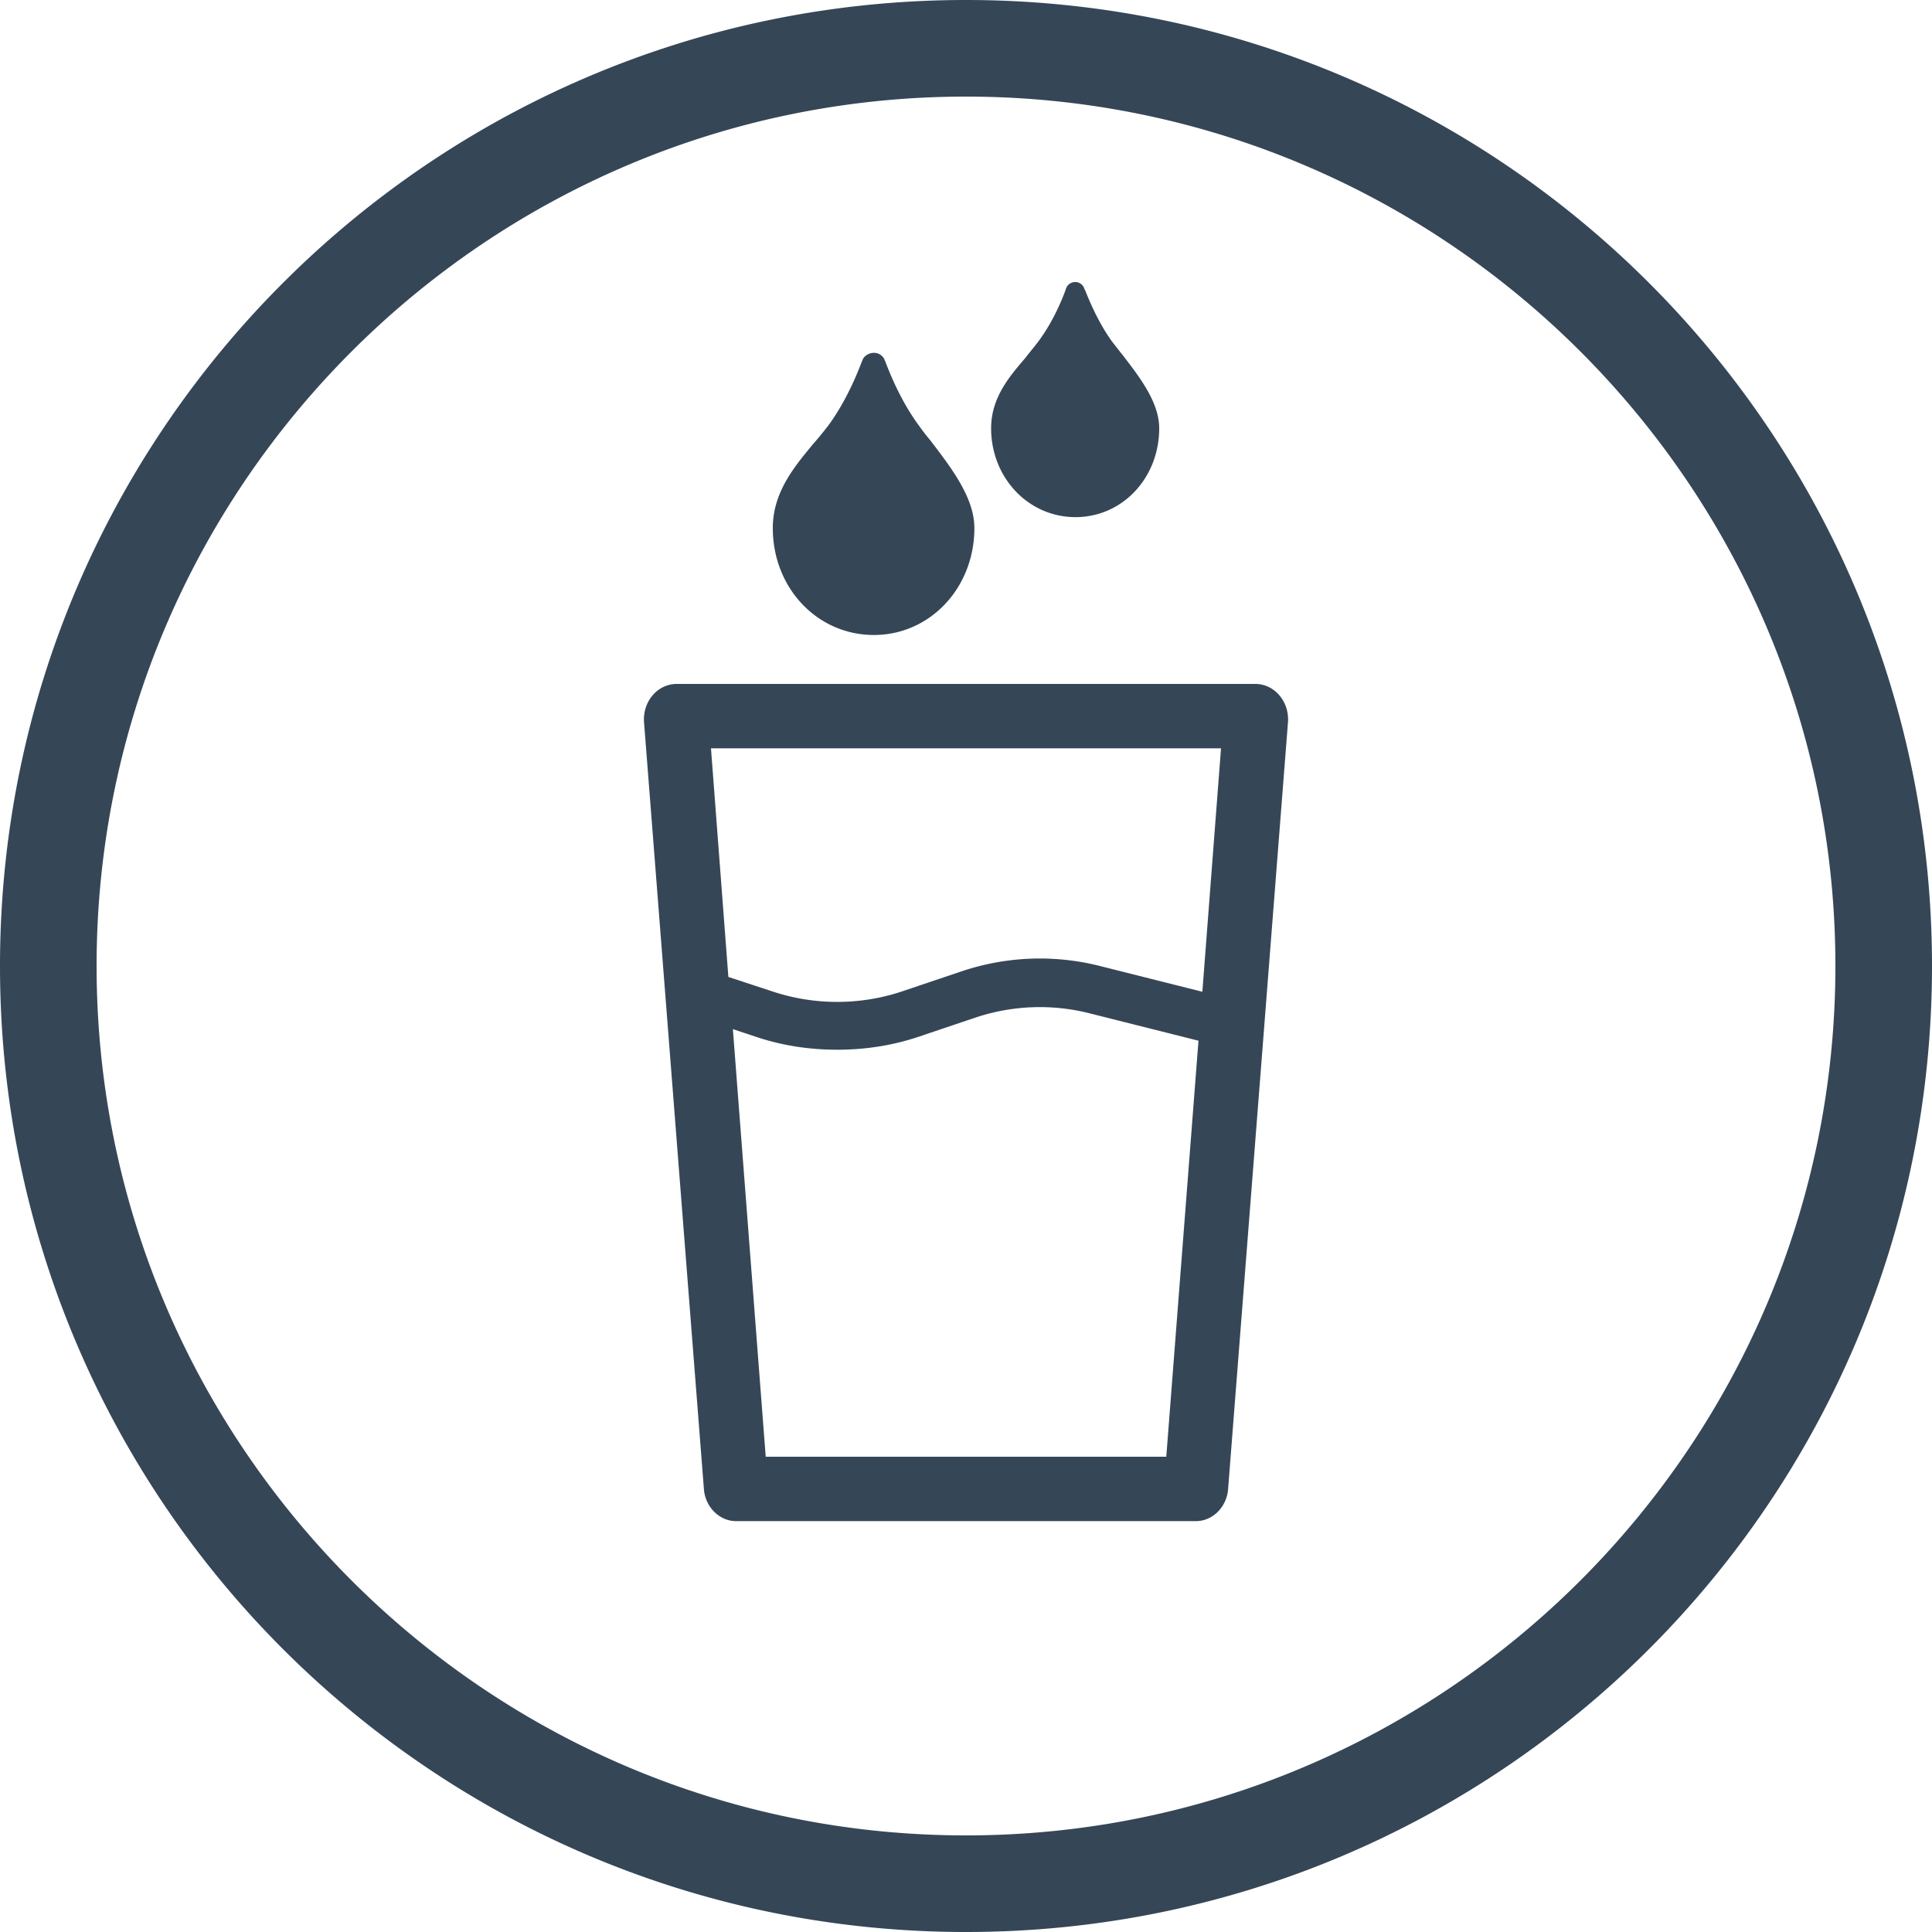 <svg width="30" height="30" fill="none" xmlns="http://www.w3.org/2000/svg"><path fill-rule="evenodd" clip-rule="evenodd" d="M0 15C0 6.716 6.716 0 15 0c8.284 0 15 6.716 15 15 0 8.284-6.716 15-15 15-8.284 0-15-6.716-15-15zm28.5 0c0-7.443-6.056-13.5-13.5-13.5S1.5 7.557 1.5 15 7.556 28.5 15 28.5 28.5 22.443 28.5 15zm-11.6.73l1.71.43-.5 6.46h-6.22l-.51-6.64.39.13c.4.13.81.19 1.23.19.42 0 .83-.06 1.23-.19l.92-.31a3.15 3.15 0 0 1 1.75-.07zm-5.86-4.11h7.92l-.29 3.78-1.59-.4a3.81 3.81 0 0 0-2.17.09l-.92.31c-.64.21-1.34.21-1.98 0l-.7-.23-.27-3.55zm8.03 11.5L20 11.21c.02-.319-.21-.59-.51-.59h-8.98c-.3 0-.53.271-.51.59l.93 11.91c.02.28.24.5.5.5h7.14c.26 0 .48-.22.5-.5zm-5.5-13.26c.87 0 1.56-.73 1.56-1.66 0-.465-.348-.921-.66-1.331a7.498 7.498 0 0 1-.03-.039c-.06-.07-.12-.15-.17-.22-.286-.387-.459-.83-.512-.968-.01-.026-.016-.041-.018-.043a.176.176 0 0 0-.17-.12c-.08 0-.16.051-.18.12-.002.002-.007.017-.018.043-.053.137-.226.581-.512.968-.07.09-.15.19-.23.28l-.016.019C12.329 7.254 12 7.65 12 8.2c0 .93.69 1.66 1.57 1.66zm3.785-4.445c.025.033.05.065.075.095.27.35.57.74.57 1.14 0 .77-.57 1.38-1.3 1.38-.73 0-1.31-.61-1.31-1.38 0-.47.28-.8.53-1.09.03-.04.063-.08.095-.12.032-.04.065-.08.095-.12.29-.38.44-.83.44-.83a.15.15 0 0 1 .15-.11c.06 0 .12.04.14.11a.35.35 0 0 1 .027.06c.056.136.195.474.413.77.025.03.05.063.075.095z" fill="#354657"/></svg>